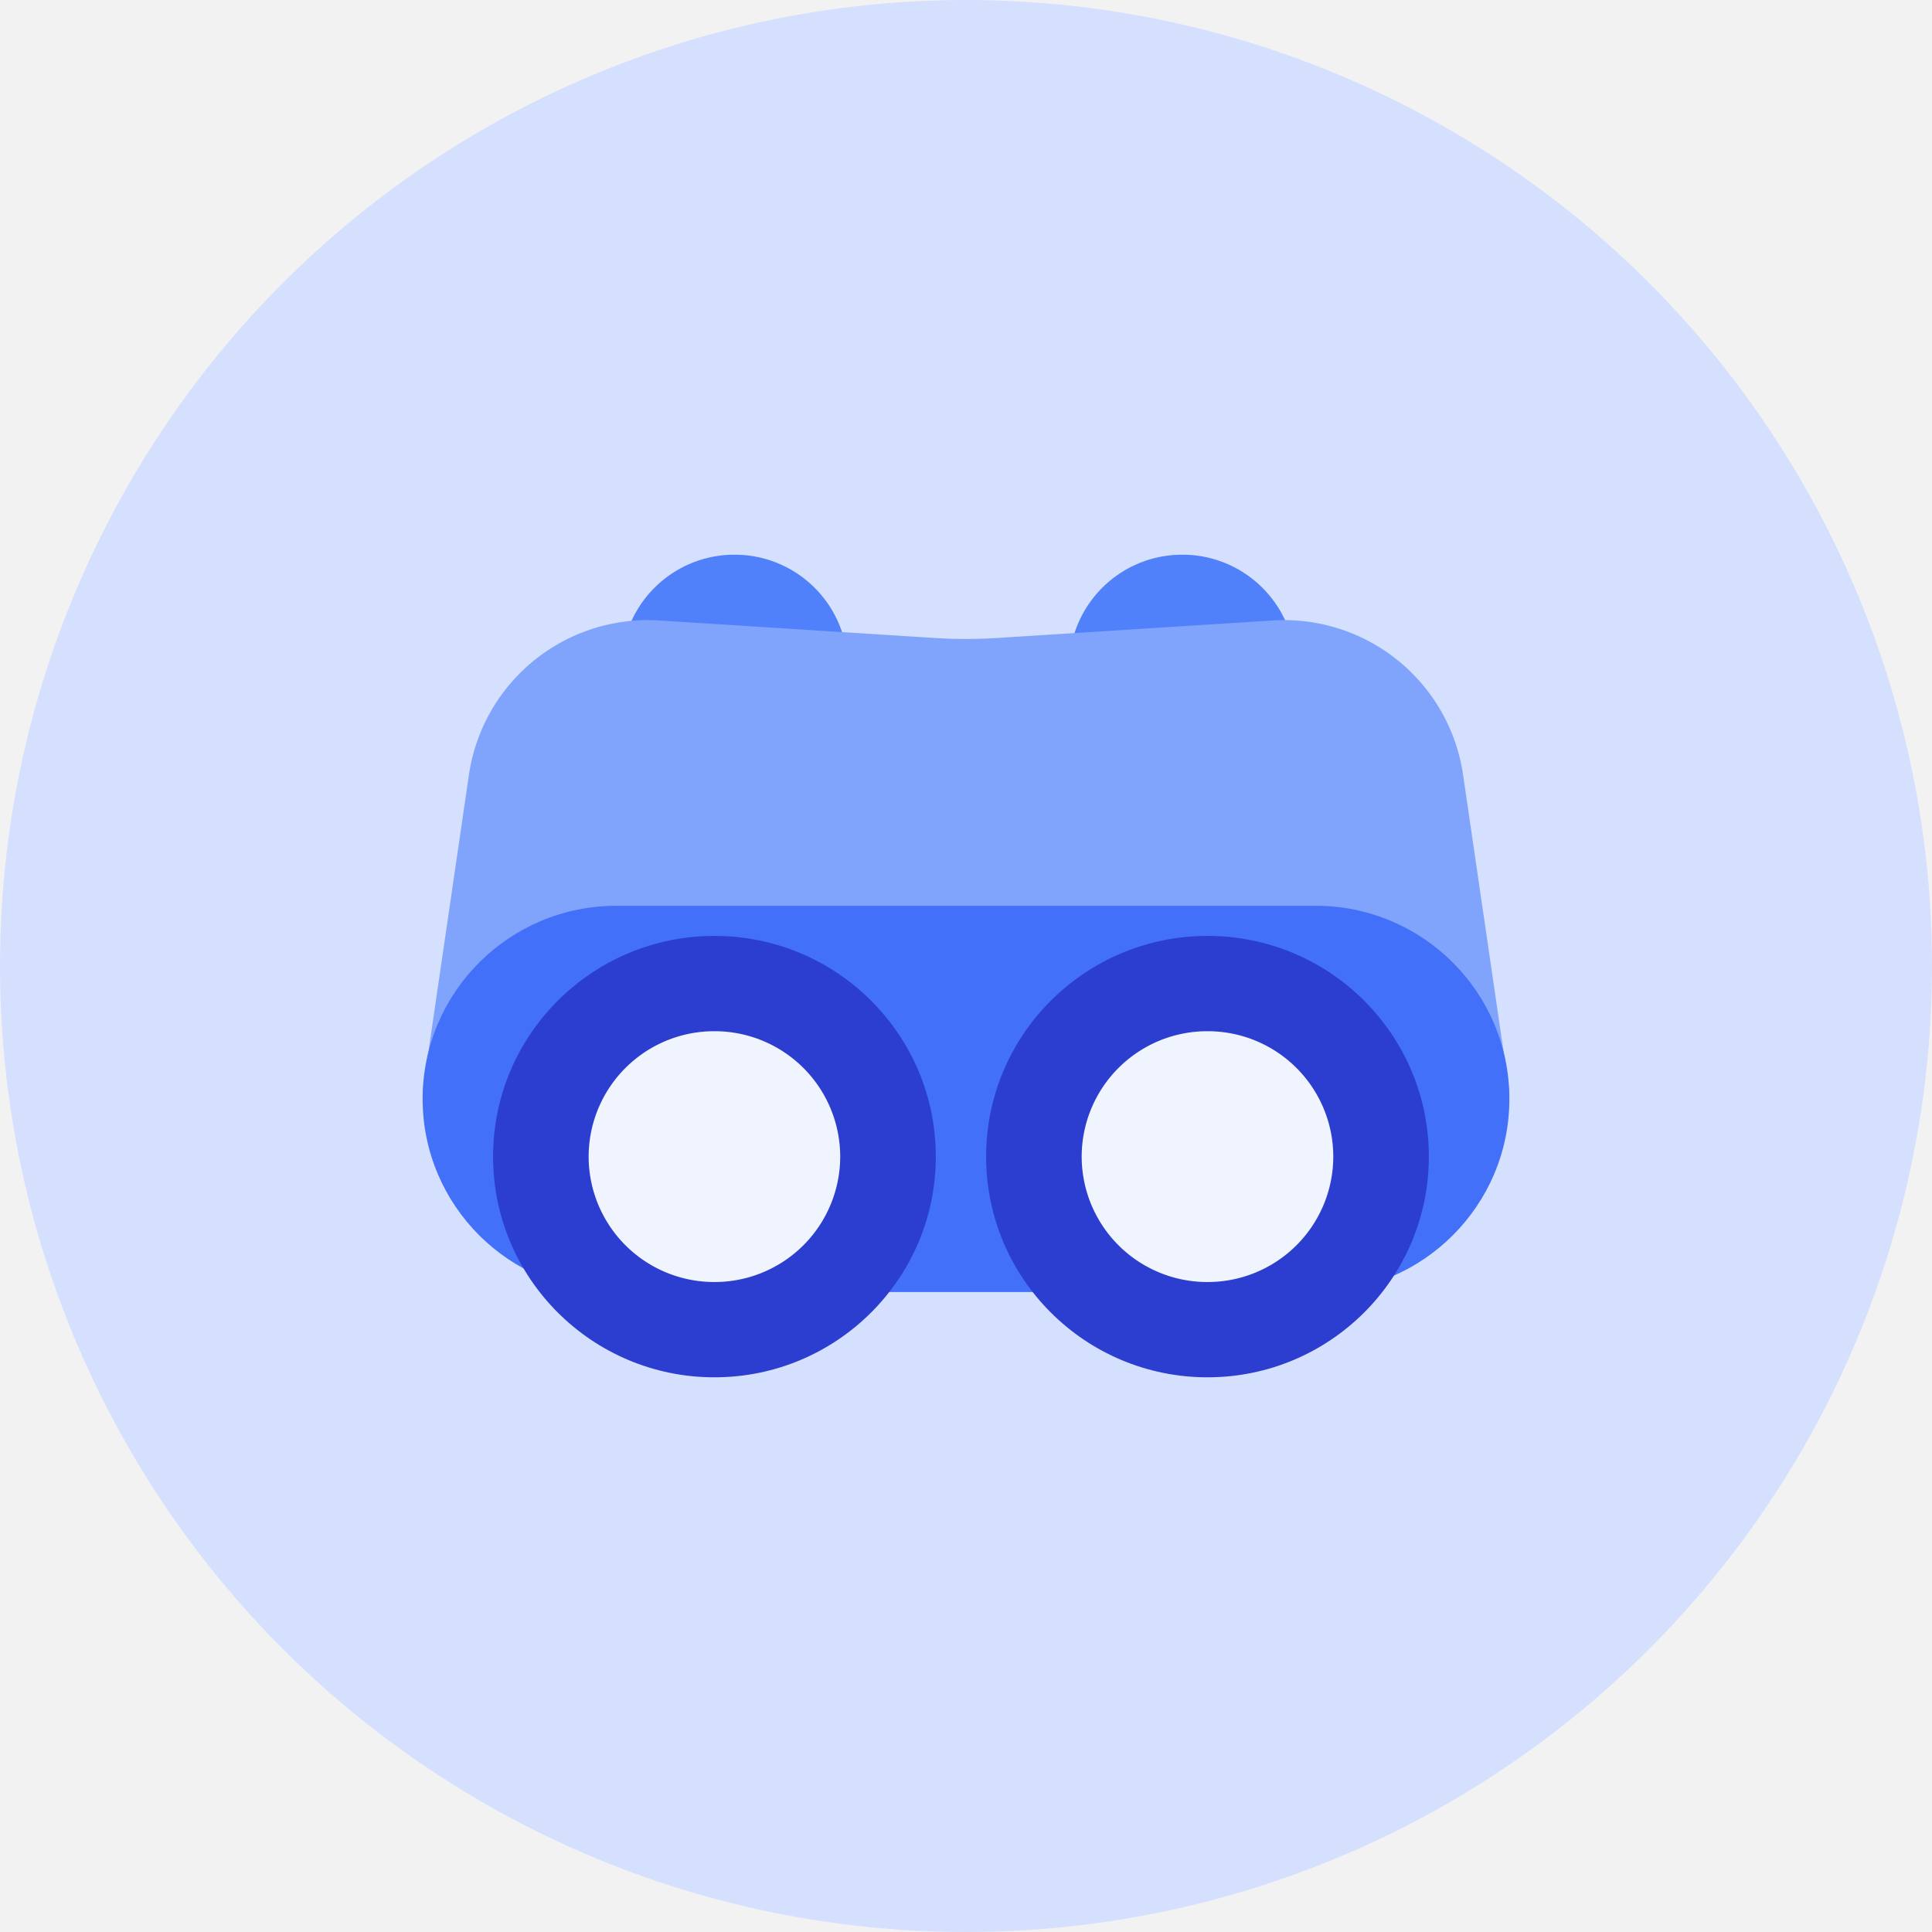 <svg width="56" height="56" viewBox="0 0 56 56" xmlns="http://www.w3.org/2000/svg">
    <g fill="none" fill-rule="evenodd">
        <path fill="#FFF" d="M-112-2185h1170v5371H-112z"/>
        <g transform="translate(-12 -12)">
            <rect fill="#F2F2F2" width="182" height="182" rx="8"/>
            <g transform="translate(12 12)">
                <circle fill="#D4E0FE" fill-rule="nonzero" cx="28" cy="28" r="28"/>
                <path d="M34.27 16.078a3.278 3.278 0 0 0-3.28 3.162l-.365 10.795h7.291l-.365-10.795a3.278 3.278 0 0 0-3.28-3.162zM21.292 16.078a3.277 3.277 0 0 0-3.28 3.162l-.366 10.795h7.291l-.365-10.795a3.278 3.278 0 0 0-3.28-3.162z" fill="#5080FA"/>
                <path d="m36.877 17.985-7.948.506c-.619.039-1.24.039-1.858 0l-7.948-.506a5.246 5.246 0 0 0-5.53 4.468l-1.343 9.182h31.5l-1.343-9.182a5.246 5.246 0 0 0-5.53-4.468z" fill="#80A3FC"/>
                <path d="M38.135 26.255h-20.27c-3.101 0-5.615 2.506-5.615 5.598 0 3.091 2.514 5.597 5.615 5.597h20.27c3.101 0 5.615-2.506 5.615-5.597 0-3.092-2.514-5.598-5.615-5.598z" fill="#4270F8"/>
                <path d="M35 39.922c-3.544 0-6.417-2.864-6.417-6.397 0-3.533 2.873-6.397 6.417-6.397 3.543 0 6.416 2.864 6.416 6.397 0 3.533-2.873 6.397-6.416 6.397z" fill="#2C3ED0" fill-rule="nonzero"/>
                <path d="M34.999 37.16a3.64 3.64 0 0 1-3.646-3.635A3.64 3.64 0 0 1 35 29.89a3.64 3.64 0 0 1 3.646 3.635 3.64 3.64 0 0 1-3.646 3.635z" fill="#EFF4FF" fill-rule="nonzero"/>
                <path d="M20.708 39.922c-3.543 0-6.416-2.864-6.416-6.397 0-3.533 2.873-6.397 6.416-6.397 3.544 0 6.417 2.864 6.417 6.397 0 3.533-2.873 6.397-6.417 6.397z" fill="#2C3ED0" fill-rule="nonzero"/>
                <path d="M20.708 37.16a3.64 3.64 0 0 1-3.646-3.635 3.64 3.64 0 0 1 3.646-3.635 3.64 3.64 0 0 1 3.646 3.635 3.64 3.64 0 0 1-3.646 3.635z" fill="#EFF4FF" fill-rule="nonzero"/>
            </g>
        </g>
    </g>
</svg>
